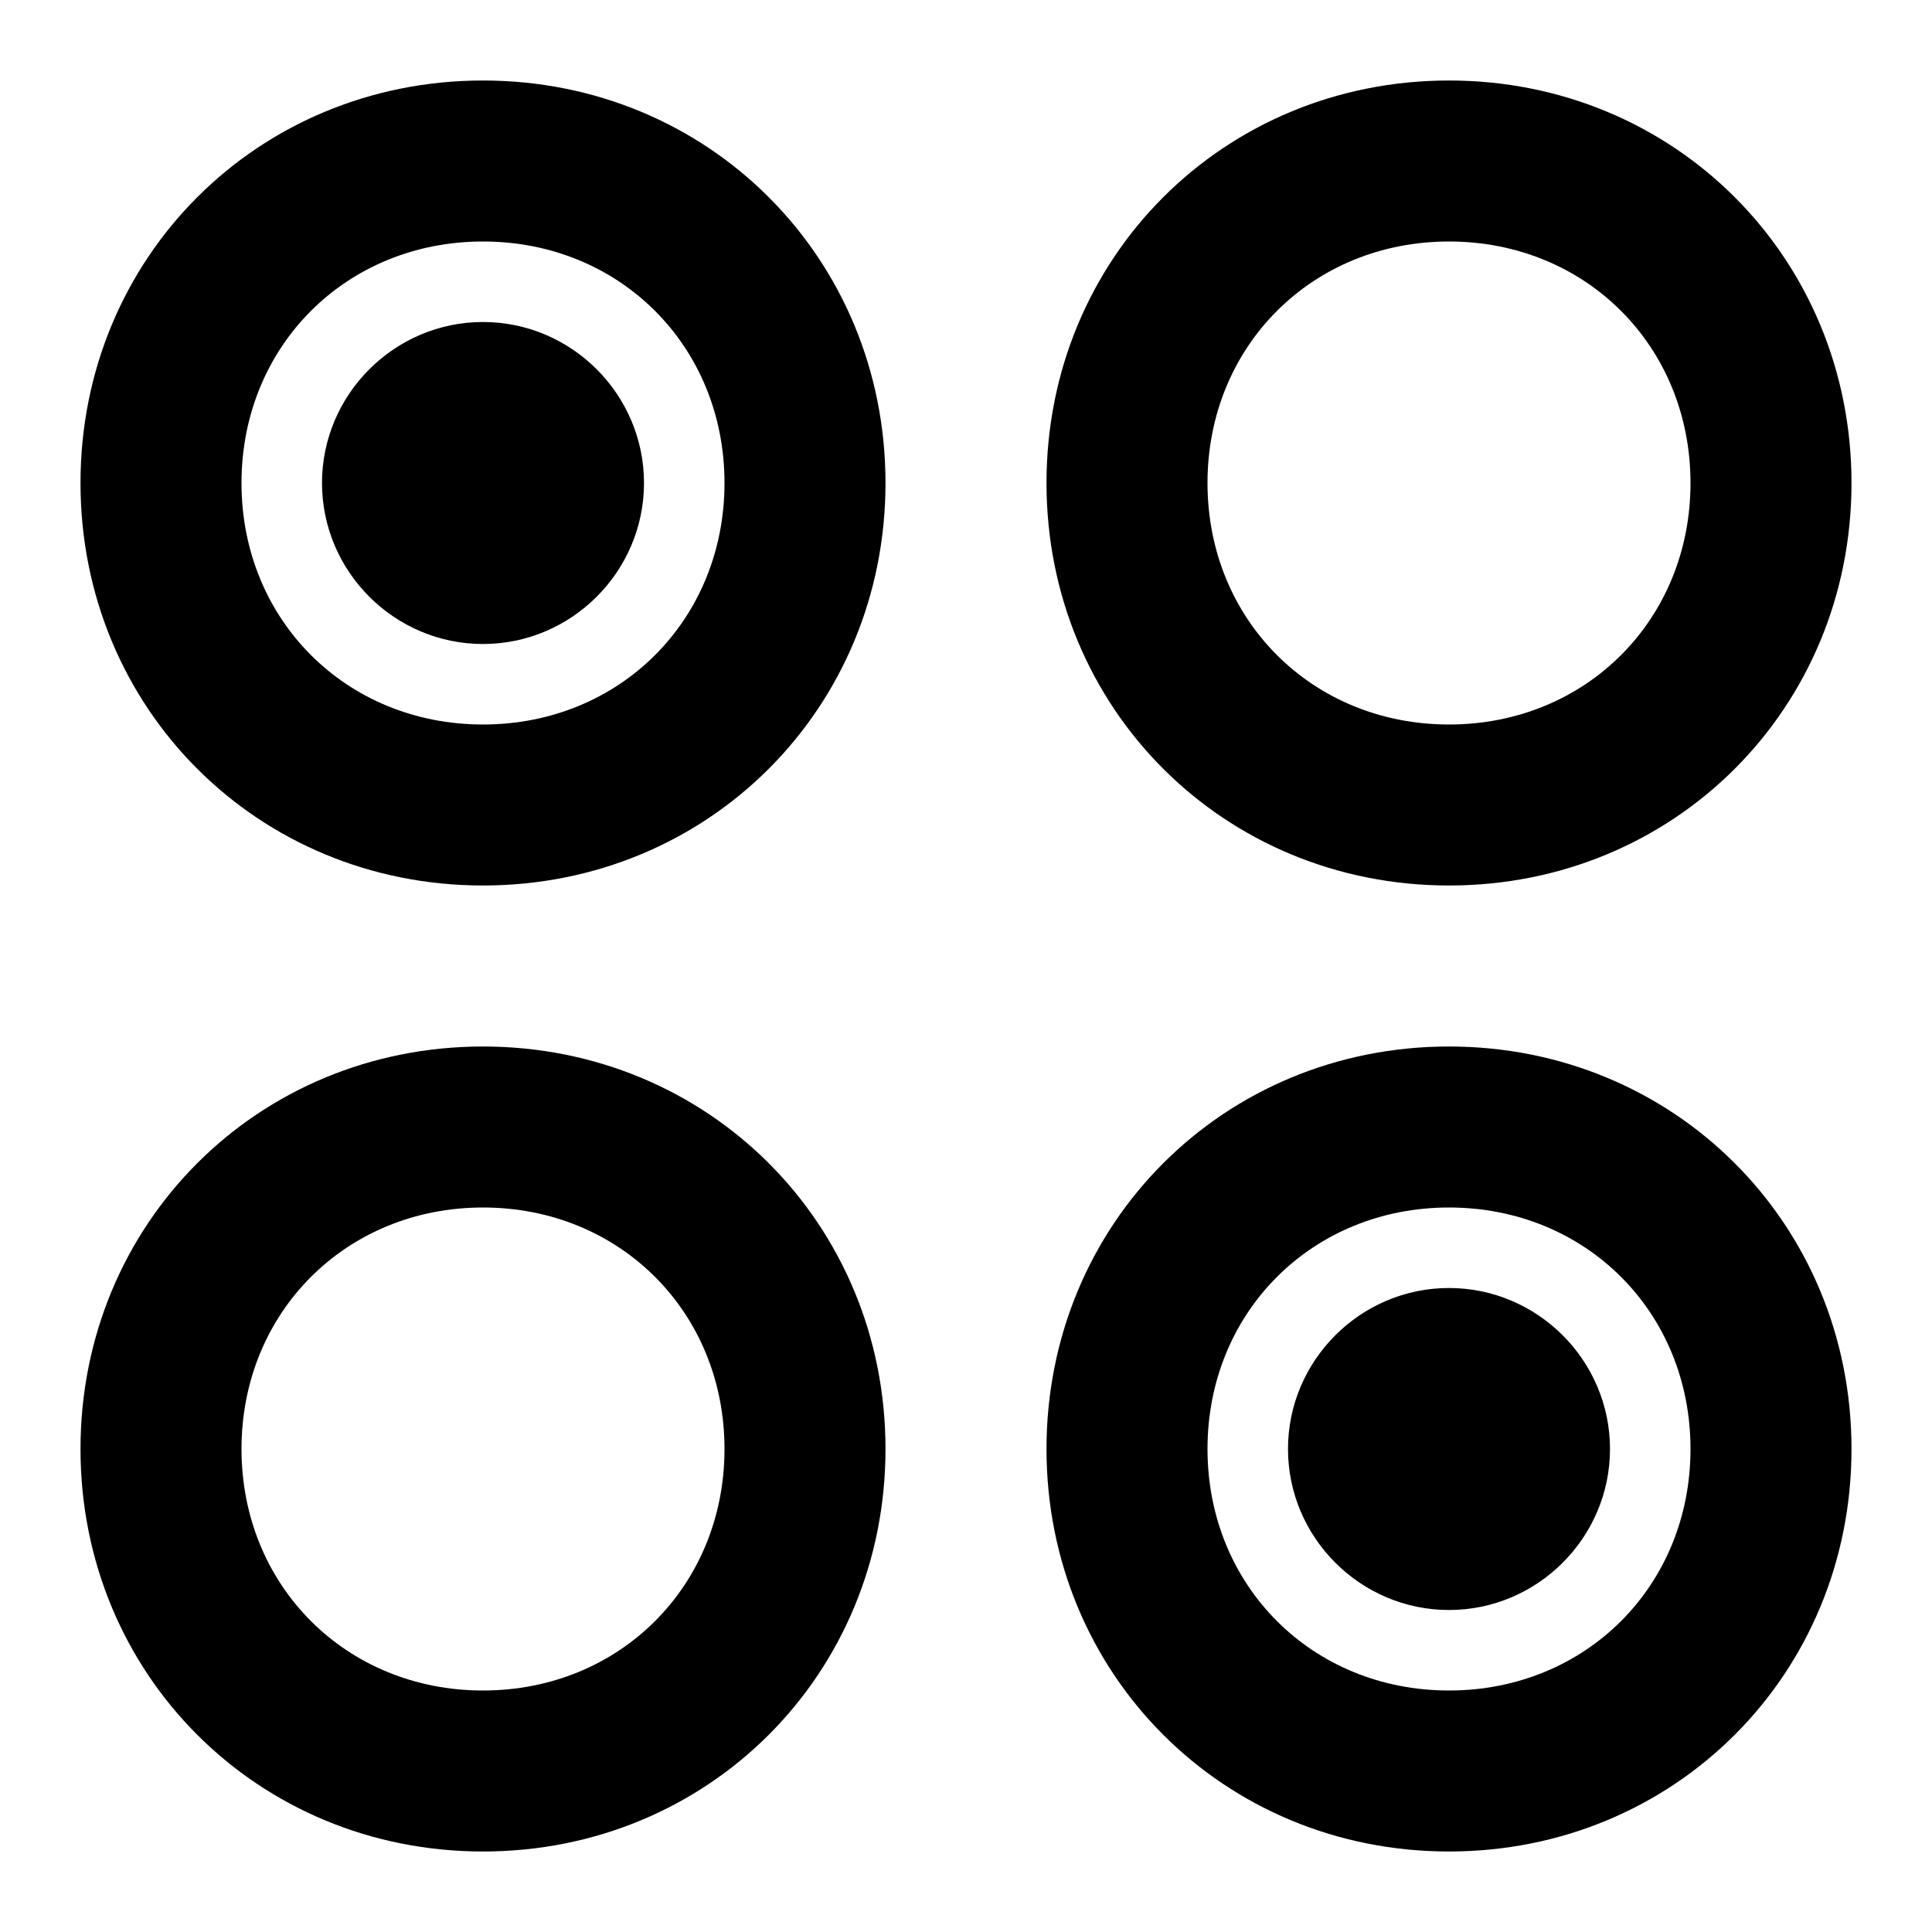 <svg xmlns="http://www.w3.org/2000/svg" width="24" height="24" viewBox="0 0 24 24"><path d="M6 1C3.2 1 1 3.2 1 6C1 8.8 3.2 11 6 11C8.8 11 11 8.8 11 6C11 3.2 8.8 1 6 1ZM6 9C4.3 9 3 7.7 3 6C3 4.3 4.3 3 6 3C7.7 3 9 4.3 9 6C9 7.7 7.7 9 6 9ZM8 6C8 7.1 7.1 8 6 8C4.9 8 4 7.1 4 6C4 4.9 4.9 4 6 4C7.1 4 8 4.9 8 6ZM20 18C20 19.1 19.1 20 18 20C16.9 20 16 19.1 16 18C16 16.9 16.9 16 18 16C19.1 16 20 16.9 20 18ZM6 13C3.2 13 1 15.2 1 18C1 20.8 3.2 23 6 23C8.8 23 11 20.8 11 18C11 15.2 8.8 13 6 13ZM6 21C4.3 21 3 19.7 3 18C3 16.3 4.3 15 6 15C7.7 15 9 16.3 9 18C9 19.7 7.7 21 6 21ZM18 11C20.8 11 23 8.8 23 6C23 3.2 20.8 1 18 1C15.2 1 13 3.2 13 6C13 8.8 15.2 11 18 11ZM18 3C19.7 3 21 4.3 21 6C21 7.7 19.7 9 18 9C16.3 9 15 7.7 15 6C15 4.3 16.3 3 18 3ZM18 13C15.2 13 13 15.2 13 18C13 20.8 15.2 23 18 23C20.8 23 23 20.8 23 18C23 15.2 20.8 13 18 13ZM18 21C16.3 21 15 19.7 15 18C15 16.3 16.3 15 18 15C19.7 15 21 16.3 21 18C21 19.7 19.7 21 18 21Z"/></svg>